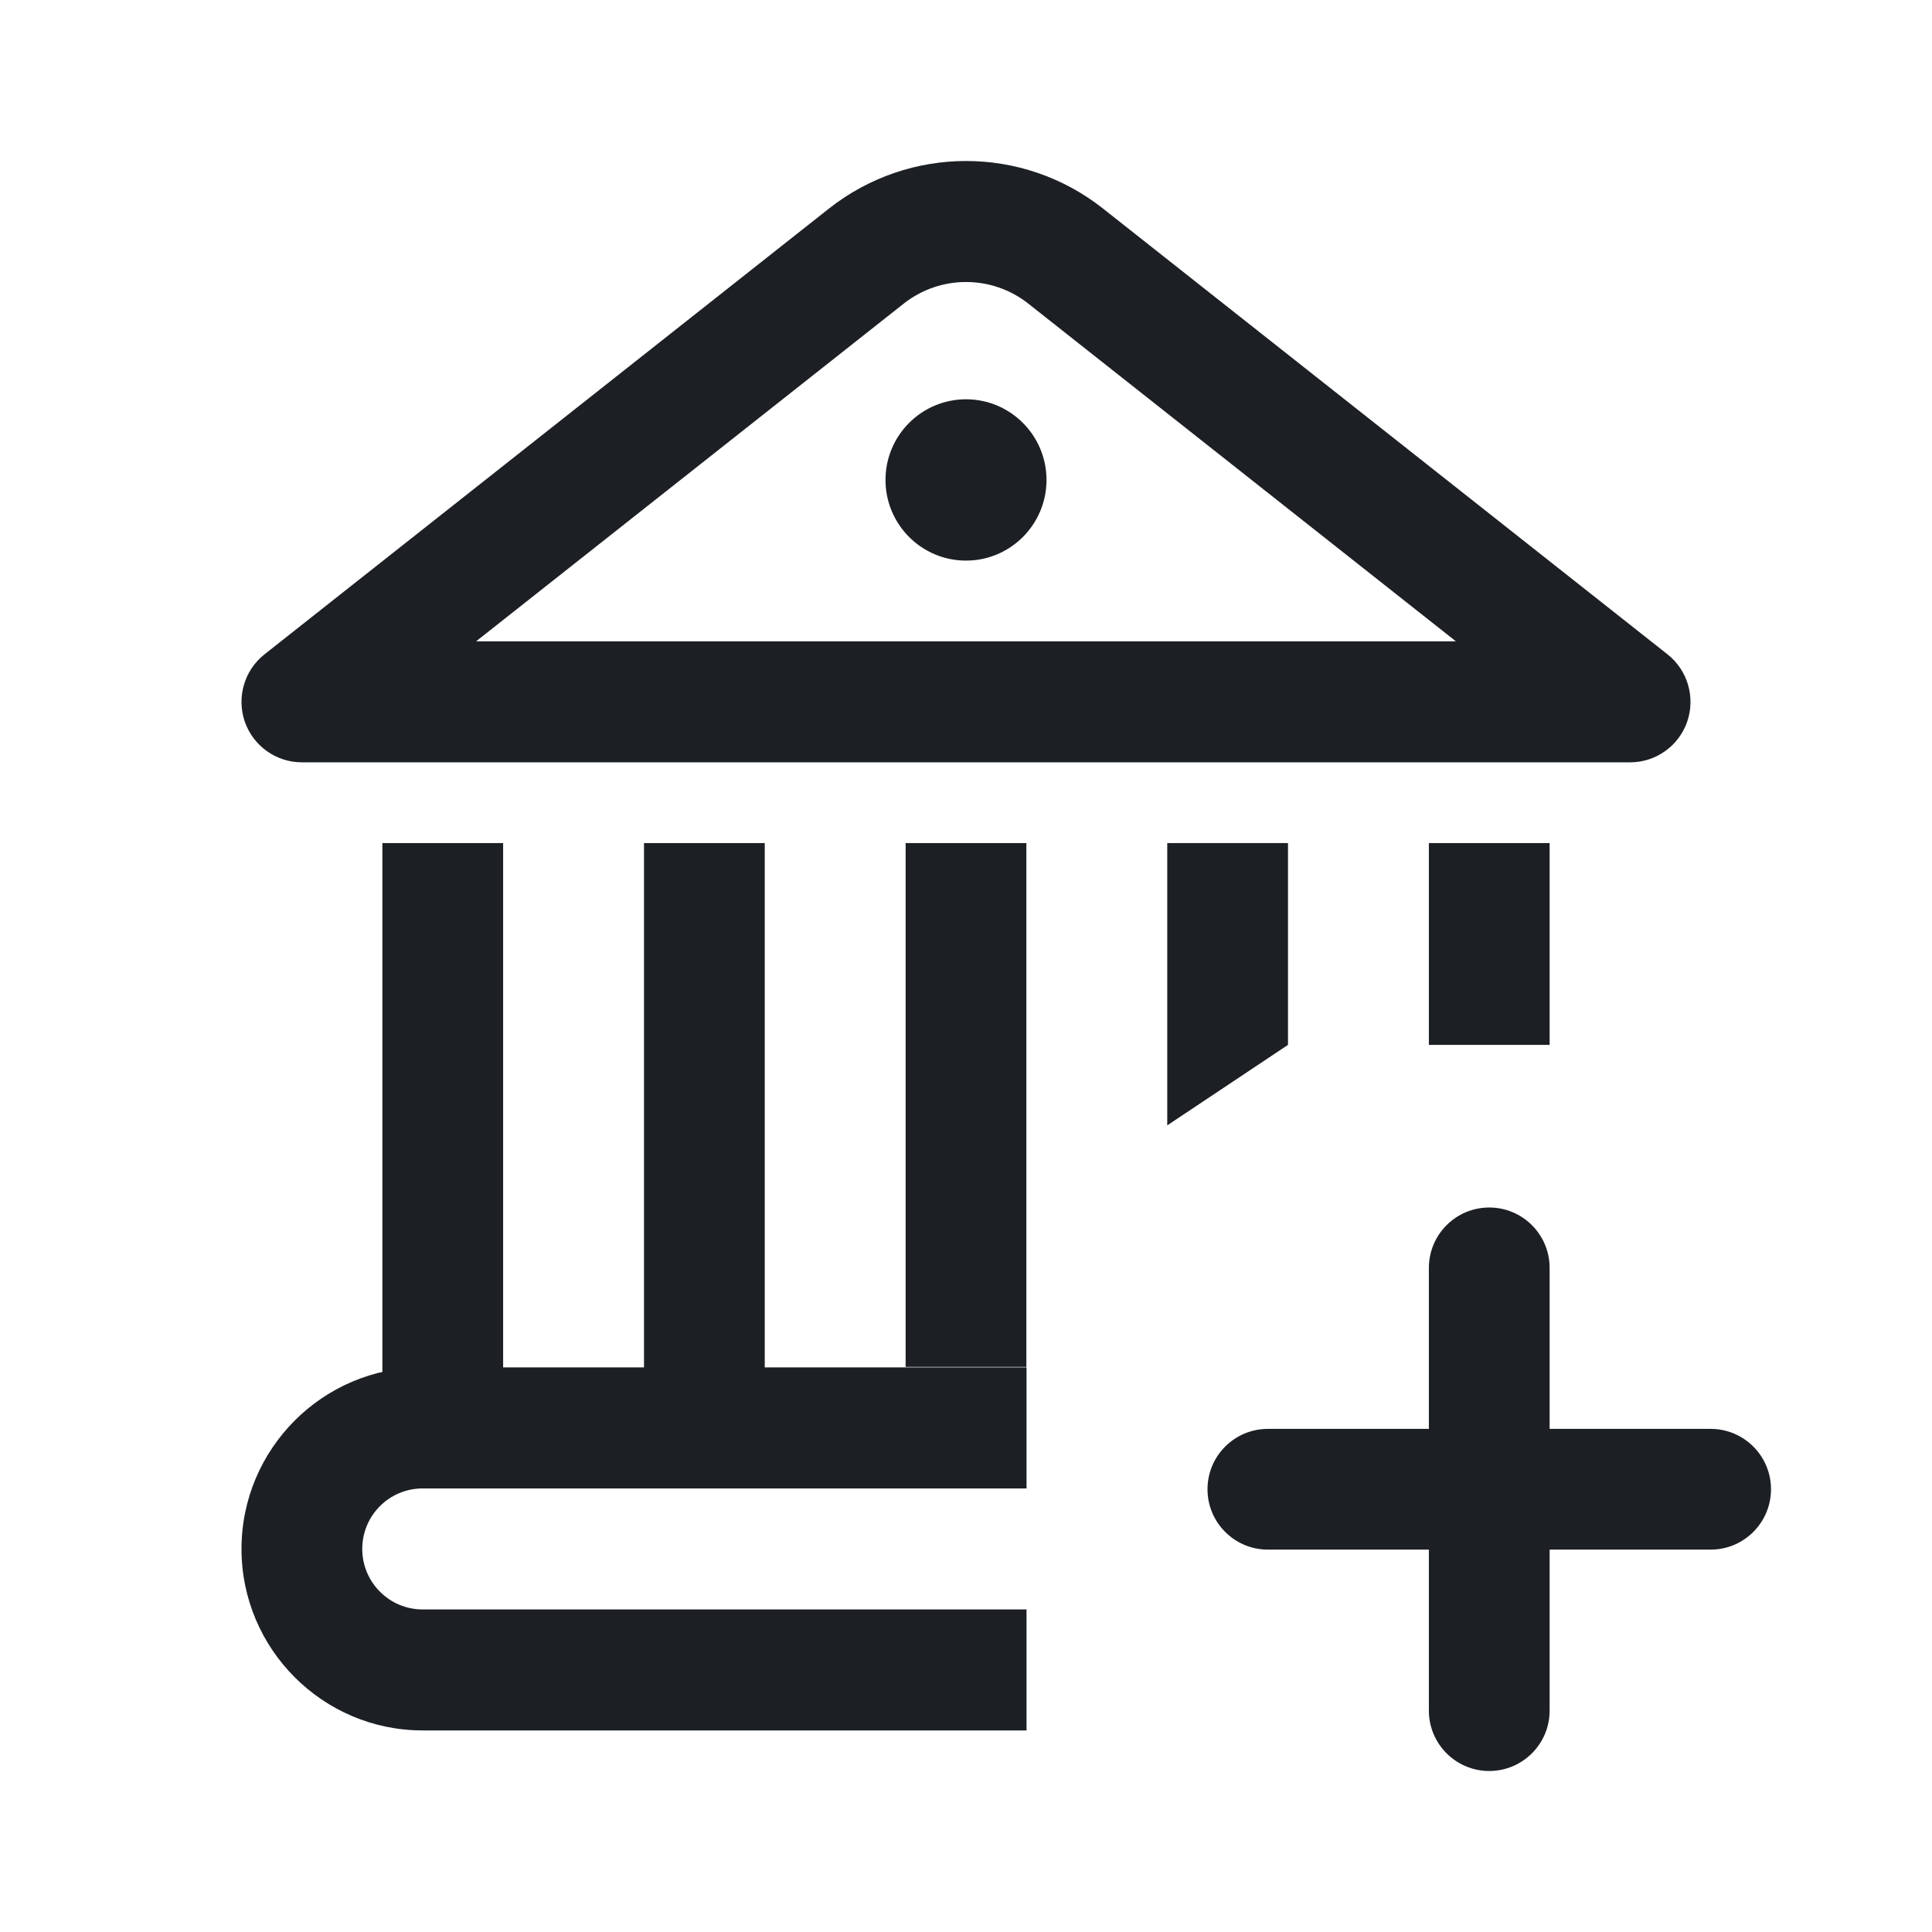 <svg width="24" height="24" viewBox="0 0 24 24" fill="none" xmlns="http://www.w3.org/2000/svg">
<path d="M5.25 18.49H12.752V16.986H5.25C4.01 16.986 3 17.999 3 19.241C3 20.484 4.01 21.496 5.25 21.496H12.752V19.993H5.25C4.836 19.993 4.5 19.656 4.5 19.241C4.5 18.826 4.836 18.49 5.25 18.49Z" fill="#1C2024"/>
<path fill-rule="evenodd" clip-rule="evenodd" d="M11.227 3.771C11.226 3.771 11.226 3.771 11.226 3.772L5.914 7.967H18.086L12.773 3.771C12.322 3.415 11.682 3.413 11.227 3.771ZM10.3 2.589C11.298 1.804 12.704 1.803 13.701 2.59L20.714 8.128C20.965 8.326 21.063 8.662 20.959 8.965C20.854 9.267 20.57 9.47 20.25 9.47H3.75C3.431 9.47 3.146 9.267 3.041 8.965C2.937 8.662 3.035 8.326 3.286 8.128L10.3 2.589Z" fill="#1C2024"/>
<path fill-rule="evenodd" clip-rule="evenodd" d="M18.5 15C18.914 15 19.25 15.336 19.25 15.75V21.25C19.25 21.664 18.914 22 18.5 22C18.086 22 17.75 21.664 17.75 21.25V15.75C17.75 15.336 18.086 15 18.5 15Z" fill="#1C2024"/>
<path fill-rule="evenodd" clip-rule="evenodd" d="M15 18.5C15 18.086 15.336 17.75 15.75 17.75H21.25C21.664 17.75 22 18.086 22 18.5C22 18.914 21.664 19.25 21.25 19.25H15.75C15.336 19.25 15 18.914 15 18.5Z" fill="#1C2024"/>
<path d="M12.75 10.473V16.98H11.25V10.473H12.75Z" fill="#1C2024"/>
<path fill-rule="evenodd" clip-rule="evenodd" d="M9.5 10.473V17.739H8V10.473H9.5Z" fill="#1C2024"/>
<path fill-rule="evenodd" clip-rule="evenodd" d="M6.25 10.473V17.739H4.75V10.473H6.25Z" fill="#1C2024"/>
<path d="M14.5 10.473H16V12.98L14.5 13.98V10.473Z" fill="#1C2024"/>
<path d="M17.75 10.473H19.25V12.98H17.75V10.473Z" fill="#1C2024"/>
<path d="M13 5.962C13 6.515 12.552 6.964 12 6.964C11.448 6.964 11 6.515 11 5.962C11 5.409 11.448 4.96 12 4.96C12.552 4.96 13 5.409 13 5.962Z" fill="#1C2024"/>
</svg>

